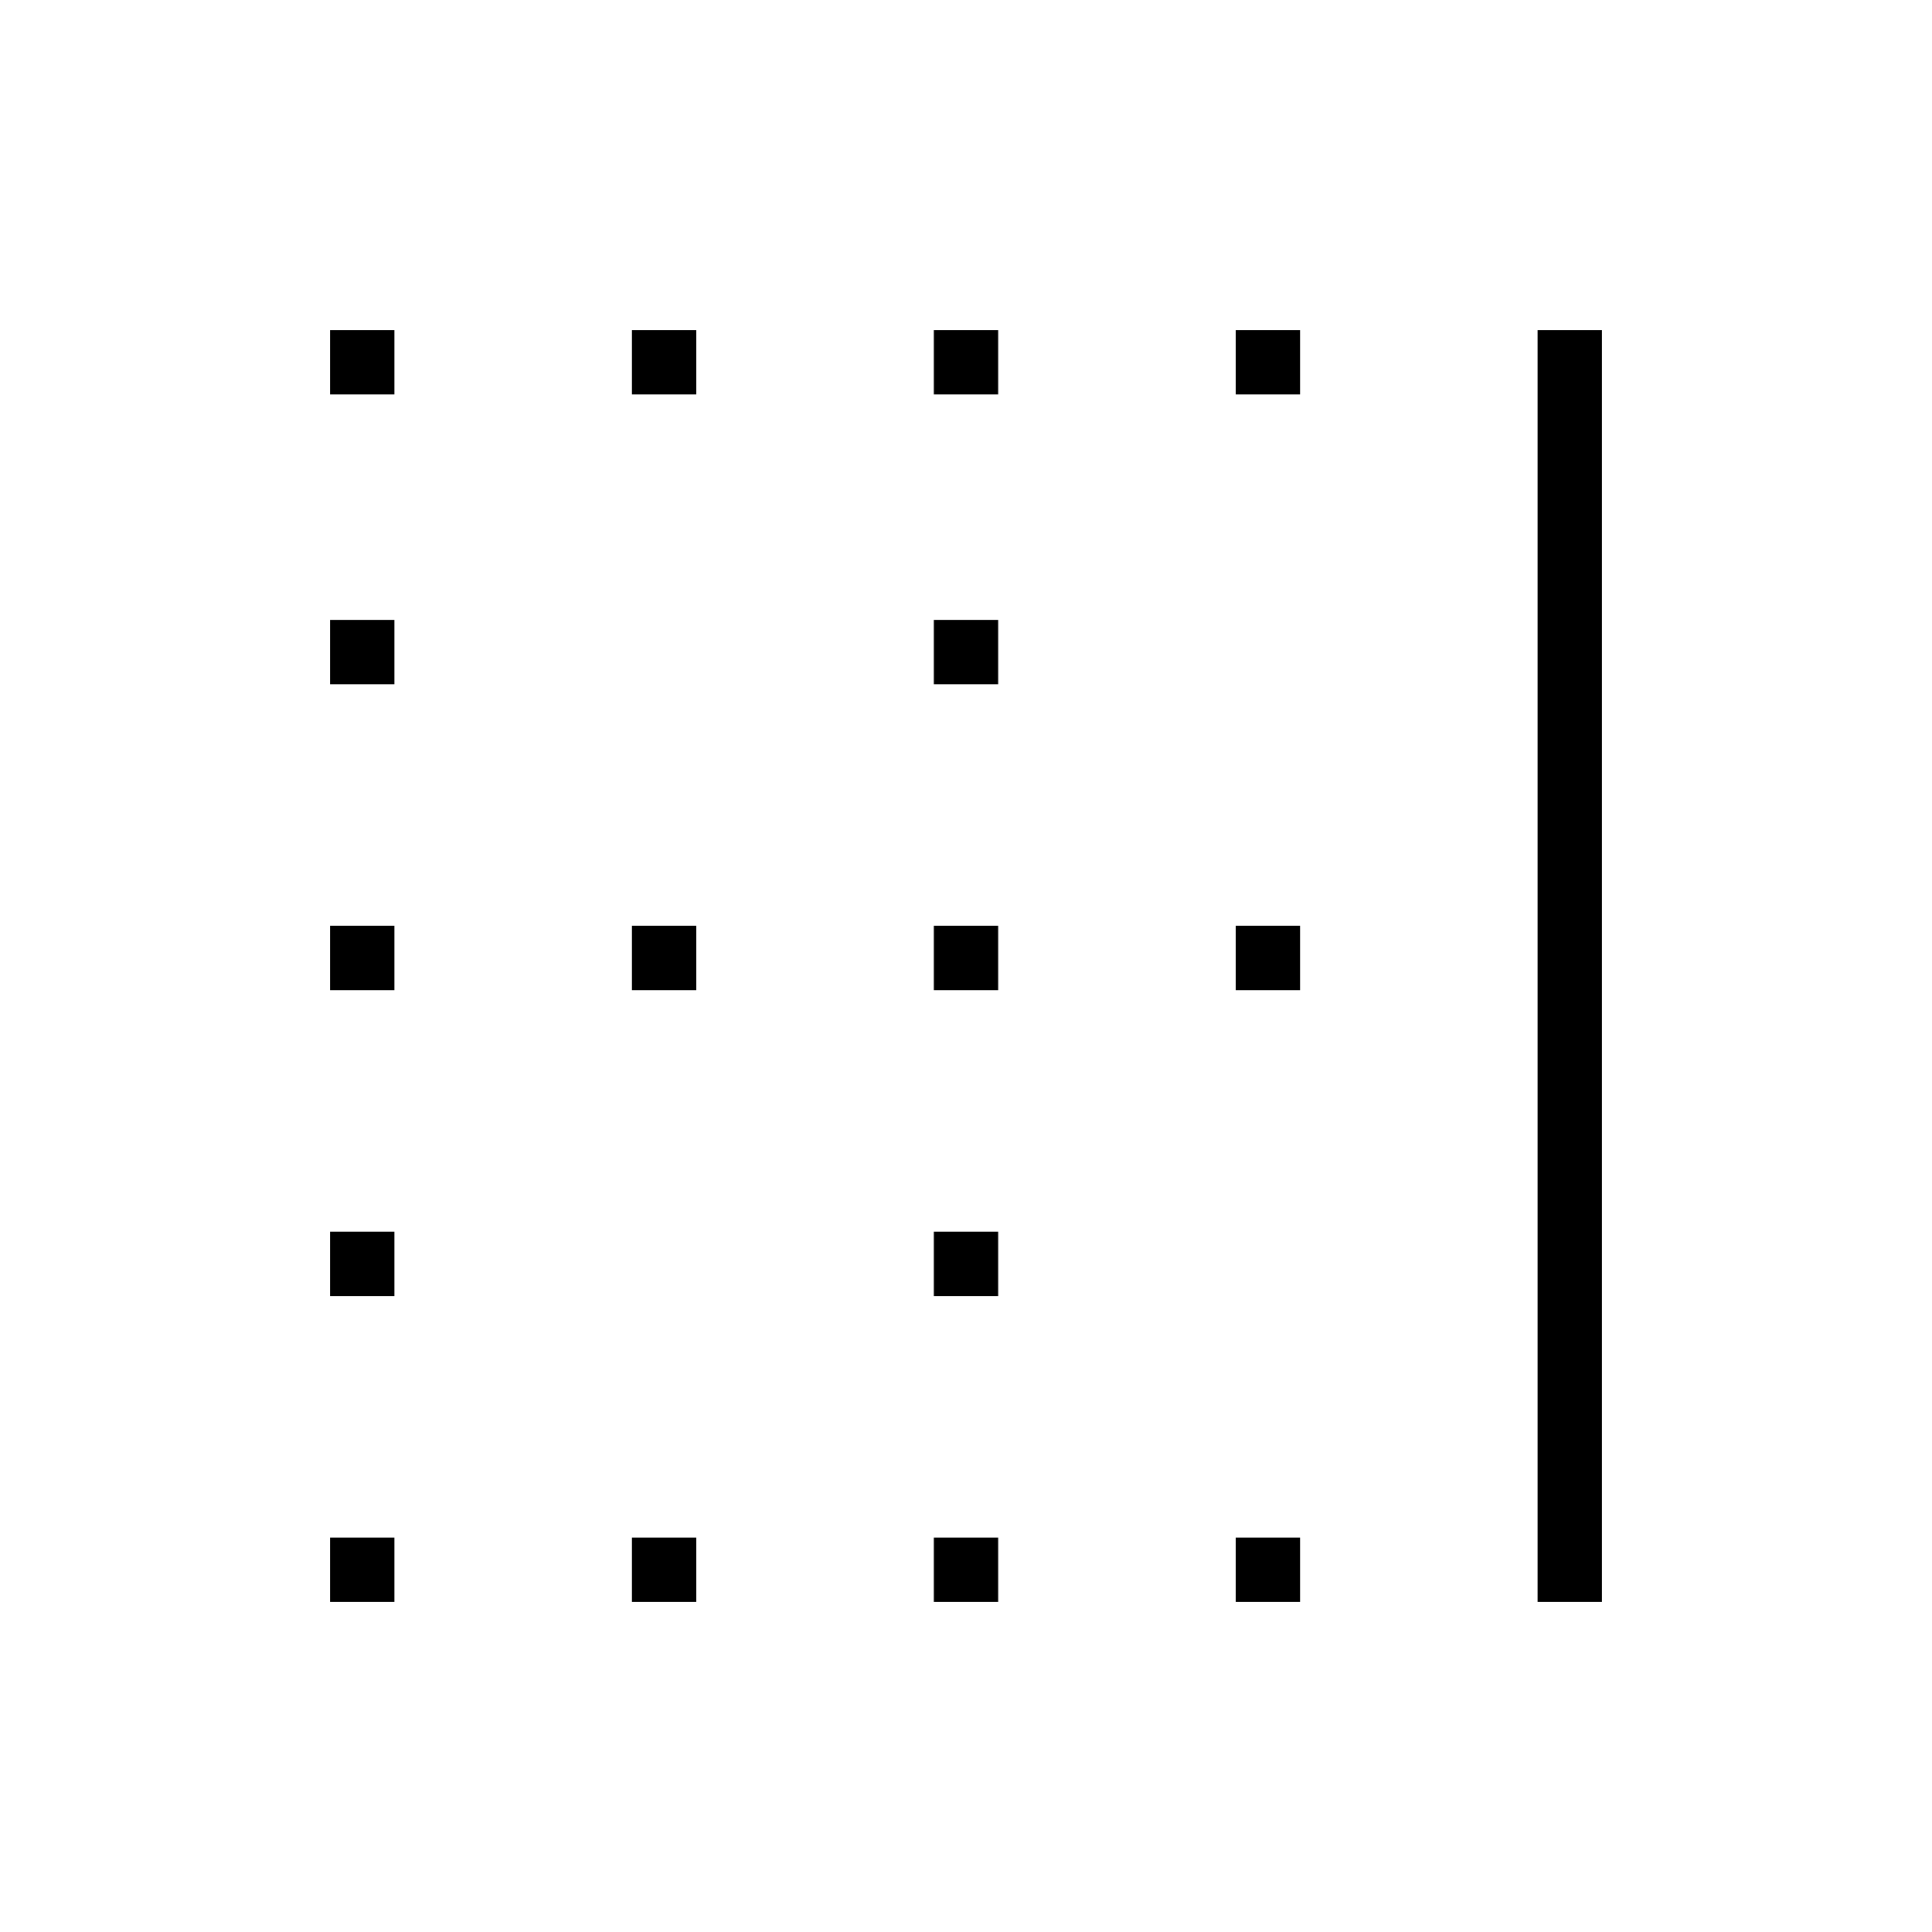 <svg xmlns="http://www.w3.org/2000/svg" height="20" width="20"><path d="M3.417 16.583v-.666h.666v.666Zm0-3.166v-.667h.666v.667Zm0-3.167v-.667h.666v.667Zm0-3.167v-.666h.666v.666Zm0-3v-.666h.666v.666Zm3.125 12.5v-.666h.666v.666Zm0-6.333v-.667h.666v.667Zm0-6.167v-.666h.666v.666Zm3.125 12.5v-.666h.666v.666Zm0-3.166v-.667h.666v.667Zm0-3.167v-.667h.666v.667Zm0-3.167v-.666h.666v.666Zm0-3v-.666h.666v.666Zm3.125 12.5v-.666h.666v.666Zm0-6.333v-.667h.666v.667Zm0-6.167v-.666h.666v.666Zm3.125 12.5V3.417h.666v13.166Z"/></svg>